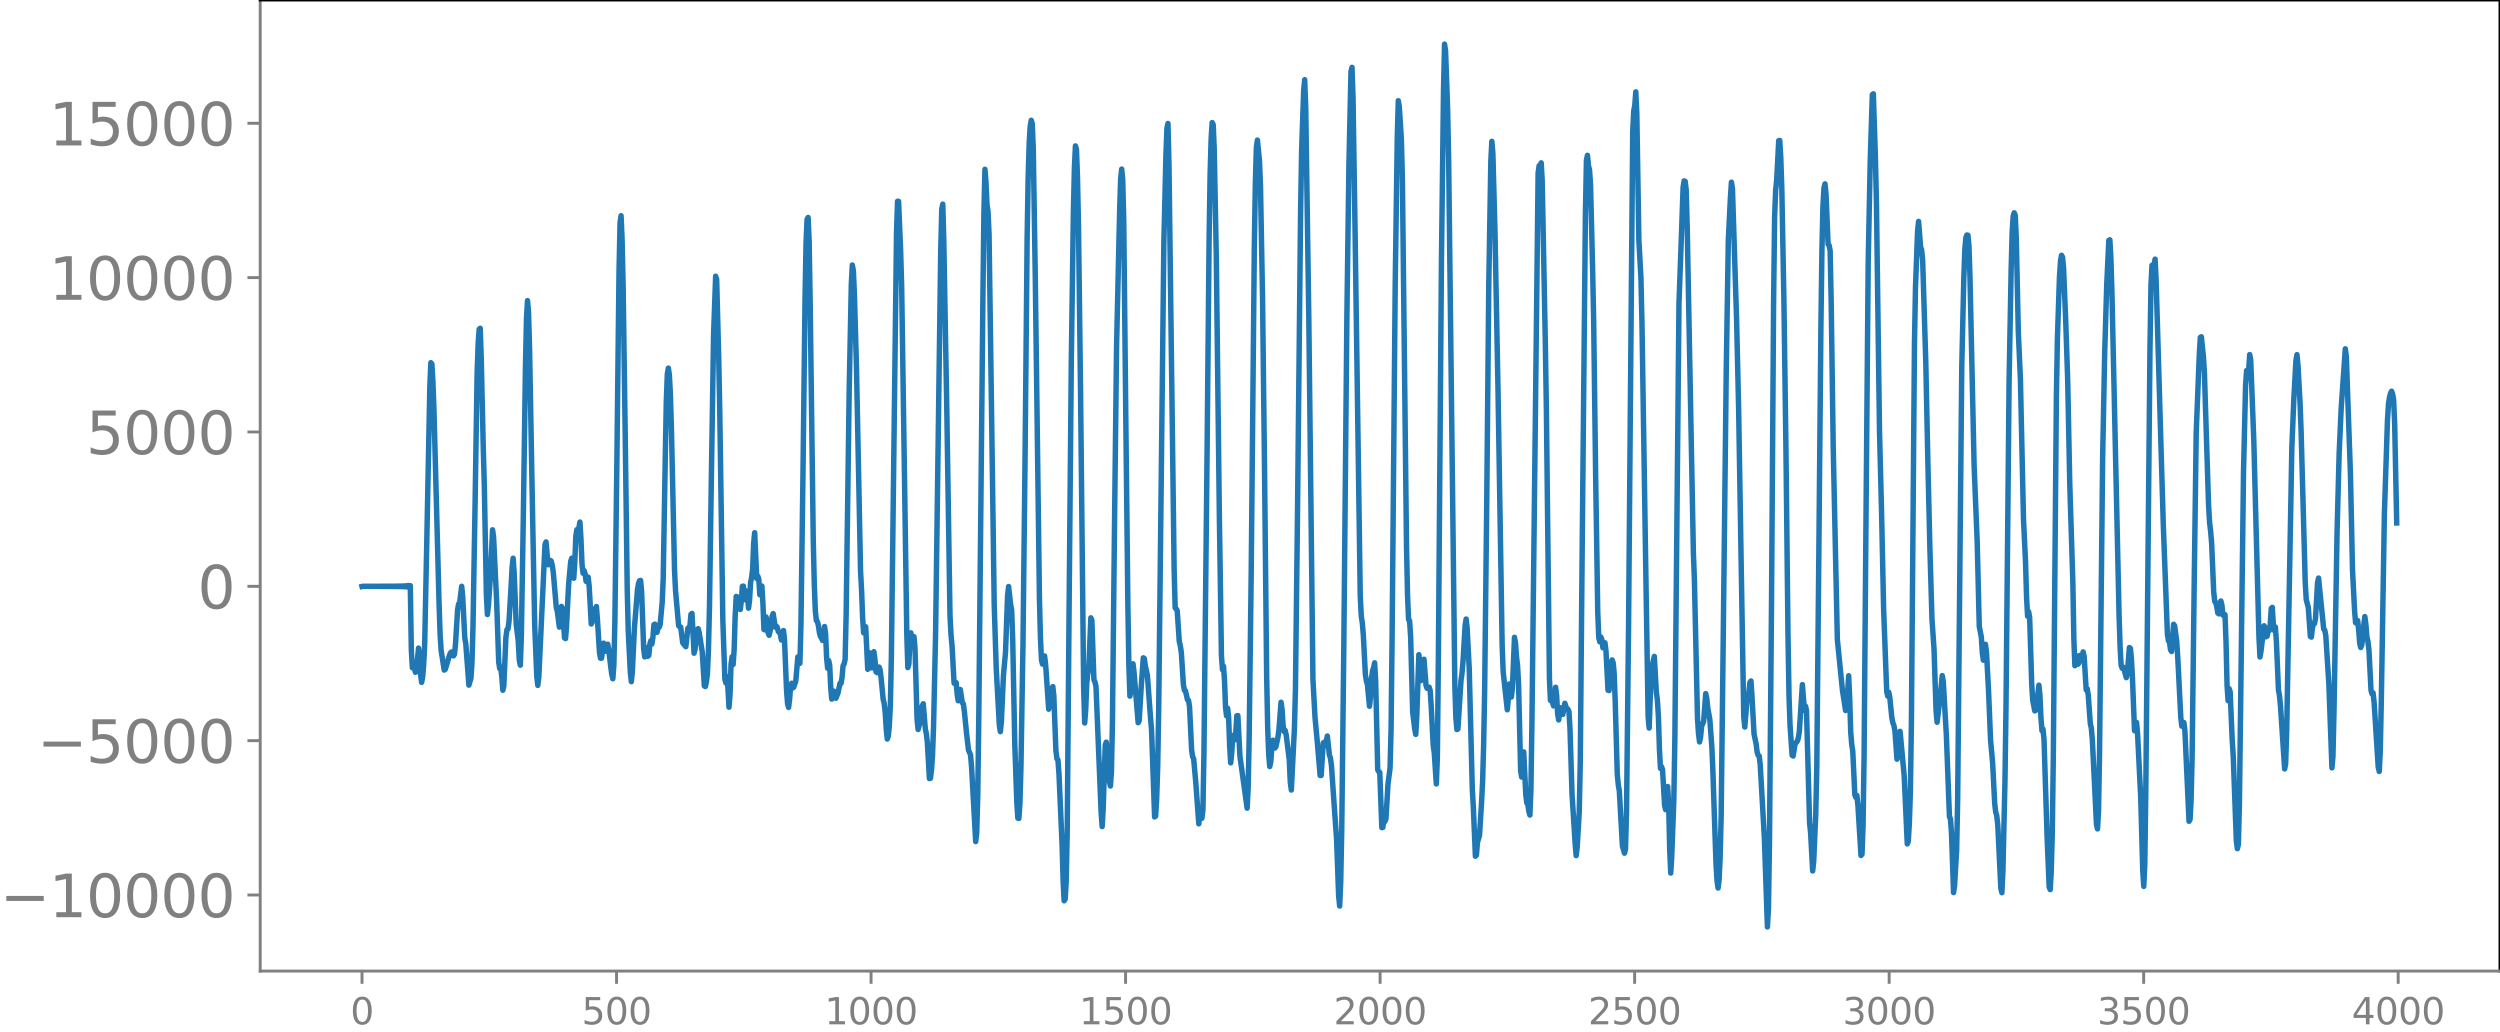 <svg xmlns="http://www.w3.org/2000/svg" xmlns:xlink="http://www.w3.org/1999/xlink" width="913.477" height="377.053" viewBox="0 0 685.107 282.79"><defs><style>*{stroke-linejoin:round;stroke-linecap:butt}</style></defs><g id="figure_1"><path id="patch_1" d="M0 282.79h685.107V0H0v282.79z" style="fill:none"/><g id="axes_1"><path id="patch_2" d="M71.308 266.112h613.8V0h-613.8v266.112z" style="fill:none"/><g id="matplotlib.axis_1"><g id="xtick_1"><g id="line2d_1"><defs><path id="mbde35e6cfc" d="M0 0v3.5" style="stroke:gray;stroke-width:.8"/></defs><use xlink:href="#mbde35e6cfc" x="99.207" y="266.112" style="fill:gray;stroke:gray;stroke-width:.8"/></g><g id="text_1" style="fill:gray" transform="matrix(.1 0 0 -.1 96.026 280.71)"><defs><path id="DejaVuSans-30" d="M2034 4250q-487 0-733-480-245-479-245-1442 0-959 245-1439 246-480 733-480 491 0 736 480 246 480 246 1439 0 963-246 1442-245 480-736 480zm0 500q785 0 1199-621 414-620 414-1801 0-1178-414-1799Q2819-91 2034-91q-784 0-1198 620-414 621-414 1799 0 1181 414 1801 414 621 1198 621z" transform="scale(.016)"/></defs><use xlink:href="#DejaVuSans-30"/></g></g><g id="xtick_2"><use xlink:href="#mbde35e6cfc" id="line2d_2" x="168.958" y="266.112" style="fill:gray;stroke:gray;stroke-width:.8"/><g id="text_2" style="fill:gray" transform="matrix(.1 0 0 -.1 159.414 280.71)"><defs><path id="DejaVuSans-35" d="M691 4666h2478v-532H1269V2991q137 47 274 70 138 23 276 23 781 0 1237-428 457-428 457-1159 0-753-469-1171Q2575-91 1722-91q-294 0-599 50Q819 9 494 109v635q281-153 581-228t634-75q541 0 856 284 316 284 316 772 0 487-316 771-315 285-856 285-253 0-505-56-251-56-513-175v2344z" transform="scale(.016)"/></defs><use xlink:href="#DejaVuSans-35"/><use xlink:href="#DejaVuSans-30" x="63.623"/><use xlink:href="#DejaVuSans-30" x="127.246"/></g></g><g id="xtick_3"><use xlink:href="#mbde35e6cfc" id="line2d_3" x="238.708" y="266.112" style="fill:gray;stroke:gray;stroke-width:.8"/><g id="text_3" style="fill:gray" transform="matrix(.1 0 0 -.1 225.982 280.71)"><defs><path id="DejaVuSans-31" d="M794 531h1031v3560L703 3866v575l1116 225h631V531h1031V0H794v531z" transform="scale(.016)"/></defs><use xlink:href="#DejaVuSans-31"/><use xlink:href="#DejaVuSans-30" x="63.623"/><use xlink:href="#DejaVuSans-30" x="127.246"/><use xlink:href="#DejaVuSans-30" x="190.869"/></g></g><g id="xtick_4"><use xlink:href="#mbde35e6cfc" id="line2d_4" x="308.457" y="266.112" style="fill:gray;stroke:gray;stroke-width:.8"/><g id="text_4" style="fill:gray" transform="matrix(.1 0 0 -.1 295.733 280.71)"><use xlink:href="#DejaVuSans-31"/><use xlink:href="#DejaVuSans-35" x="63.623"/><use xlink:href="#DejaVuSans-30" x="127.246"/><use xlink:href="#DejaVuSans-30" x="190.869"/></g></g><g id="xtick_5"><use xlink:href="#mbde35e6cfc" id="line2d_5" x="378.207" y="266.112" style="fill:gray;stroke:gray;stroke-width:.8"/><g id="text_5" style="fill:gray" transform="matrix(.1 0 0 -.1 365.483 280.71)"><defs><path id="DejaVuSans-32" d="M1228 531h2203V0H469v531q359 372 979 998 621 627 780 809 303 340 423 576 121 236 121 464 0 372-261 606-261 235-680 235-297 0-627-103-329-103-704-313v638q381 153 712 231 332 78 607 78 725 0 1156-363 431-362 431-968 0-288-108-546-107-257-392-607-78-91-497-524-418-433-1181-1211z" transform="scale(.016)"/></defs><use xlink:href="#DejaVuSans-32"/><use xlink:href="#DejaVuSans-30" x="63.623"/><use xlink:href="#DejaVuSans-30" x="127.246"/><use xlink:href="#DejaVuSans-30" x="190.869"/></g></g><g id="xtick_6"><use xlink:href="#mbde35e6cfc" id="line2d_6" x="447.957" y="266.112" style="fill:gray;stroke:gray;stroke-width:.8"/><g id="text_6" style="fill:gray" transform="matrix(.1 0 0 -.1 435.233 280.71)"><use xlink:href="#DejaVuSans-32"/><use xlink:href="#DejaVuSans-35" x="63.623"/><use xlink:href="#DejaVuSans-30" x="127.246"/><use xlink:href="#DejaVuSans-30" x="190.869"/></g></g><g id="xtick_7"><use xlink:href="#mbde35e6cfc" id="line2d_7" x="517.707" y="266.112" style="fill:gray;stroke:gray;stroke-width:.8"/><g id="text_7" style="fill:gray" transform="matrix(.1 0 0 -.1 504.983 280.71)"><defs><path id="DejaVuSans-33" d="M2597 2516q453-97 707-404 255-306 255-756 0-690-475-1069Q2609-91 1734-91q-293 0-604 58T488 141v609q262-153 574-231 313-78 654-78 593 0 904 234t311 681q0 413-289 645-289 233-804 233h-544v519h569q465 0 712 186t247 536q0 359-255 551-254 193-729 193-260 0-557-57-297-56-653-174v562q360 100 674 150t592 50q719 0 1137-327 419-326 419-882 0-388-222-655t-631-370z" transform="scale(.016)"/></defs><use xlink:href="#DejaVuSans-33"/><use xlink:href="#DejaVuSans-30" x="63.623"/><use xlink:href="#DejaVuSans-30" x="127.246"/><use xlink:href="#DejaVuSans-30" x="190.869"/></g></g><g id="xtick_8"><use xlink:href="#mbde35e6cfc" id="line2d_8" x="587.457" y="266.112" style="fill:gray;stroke:gray;stroke-width:.8"/><g id="text_8" style="fill:gray" transform="matrix(.1 0 0 -.1 574.732 280.71)"><use xlink:href="#DejaVuSans-33"/><use xlink:href="#DejaVuSans-35" x="63.623"/><use xlink:href="#DejaVuSans-30" x="127.246"/><use xlink:href="#DejaVuSans-30" x="190.869"/></g></g><g id="xtick_9"><use xlink:href="#mbde35e6cfc" id="line2d_9" x="657.207" y="266.112" style="fill:gray;stroke:gray;stroke-width:.8"/><g id="text_9" style="fill:gray" transform="matrix(.1 0 0 -.1 644.482 280.71)"><defs><path id="DejaVuSans-34" d="M2419 4116 825 1625h1594v2491zm-166 550h794V1625h666v-525h-666V0h-628v1100H313v609l1940 2957z" transform="scale(.016)"/></defs><use xlink:href="#DejaVuSans-34"/><use xlink:href="#DejaVuSans-30" x="63.623"/><use xlink:href="#DejaVuSans-30" x="127.246"/><use xlink:href="#DejaVuSans-30" x="190.869"/></g></g></g><g id="matplotlib.axis_2"><g id="ytick_1"><g id="line2d_10"><defs><path id="med2fa9d2d4" d="M0 0h-3.5" style="stroke:gray;stroke-width:.8"/></defs><use xlink:href="#med2fa9d2d4" x="71.308" y="245.269" style="fill:gray;stroke:gray;stroke-width:.8"/></g><g id="text_10" style="fill:gray" transform="matrix(.16 0 0 -.16 0 251.348)"><defs><path id="DejaVuSans-2212" d="M678 2272h4006v-531H678v531z" transform="scale(.016)"/></defs><use xlink:href="#DejaVuSans-2212"/><use xlink:href="#DejaVuSans-31" x="83.789"/><use xlink:href="#DejaVuSans-30" x="147.412"/><use xlink:href="#DejaVuSans-30" x="211.035"/><use xlink:href="#DejaVuSans-30" x="274.658"/><use xlink:href="#DejaVuSans-30" x="338.281"/></g></g><g id="ytick_2"><use xlink:href="#med2fa9d2d4" id="line2d_11" x="71.308" y="202.972" style="fill:gray;stroke:gray;stroke-width:.8"/><g id="text_11" style="fill:gray" transform="matrix(.16 0 0 -.16 10.18 209.05)"><use xlink:href="#DejaVuSans-2212"/><use xlink:href="#DejaVuSans-35" x="83.789"/><use xlink:href="#DejaVuSans-30" x="147.412"/><use xlink:href="#DejaVuSans-30" x="211.035"/><use xlink:href="#DejaVuSans-30" x="274.658"/></g></g><g id="ytick_3"><use xlink:href="#med2fa9d2d4" id="line2d_12" x="71.308" y="160.674" style="fill:gray;stroke:gray;stroke-width:.8"/><use xlink:href="#DejaVuSans-30" id="text_12" style="fill:gray" transform="matrix(.16 0 0 -.16 54.127 166.753)"/></g><g id="ytick_4"><use xlink:href="#med2fa9d2d4" id="line2d_13" x="71.308" y="118.376" style="fill:gray;stroke:gray;stroke-width:.8"/><g id="text_13" style="fill:gray" transform="matrix(.16 0 0 -.16 23.587 124.455)"><use xlink:href="#DejaVuSans-35"/><use xlink:href="#DejaVuSans-30" x="63.623"/><use xlink:href="#DejaVuSans-30" x="127.246"/><use xlink:href="#DejaVuSans-30" x="190.869"/></g></g><g id="ytick_5"><use xlink:href="#med2fa9d2d4" id="line2d_14" x="71.308" y="76.078" style="fill:gray;stroke:gray;stroke-width:.8"/><g id="text_14" style="fill:gray" transform="matrix(.16 0 0 -.16 13.408 82.157)"><use xlink:href="#DejaVuSans-31"/><use xlink:href="#DejaVuSans-30" x="63.623"/><use xlink:href="#DejaVuSans-30" x="127.246"/><use xlink:href="#DejaVuSans-30" x="190.869"/><use xlink:href="#DejaVuSans-30" x="254.492"/></g></g><g id="ytick_6"><use xlink:href="#med2fa9d2d4" id="line2d_15" x="71.308" y="33.78" style="fill:gray;stroke:gray;stroke-width:.8"/><g id="text_15" style="fill:gray" transform="matrix(.16 0 0 -.16 13.408 39.86)"><use xlink:href="#DejaVuSans-31"/><use xlink:href="#DejaVuSans-35" x="63.623"/><use xlink:href="#DejaVuSans-30" x="127.246"/><use xlink:href="#DejaVuSans-30" x="190.869"/><use xlink:href="#DejaVuSans-30" x="254.492"/></g></g></g><path id="line2d_16" d="m99.207 160.712.282-.075.282.074.282-.074.282.073.282-.072.282.072.282-.072.282.072.282-.072.282.072.282-.073.282.073.282-.073.282.074.282-.075.282.076.282-.077.282.078.282-.079.282.08.282-.081.282.083.282-.085.282.087.282-.09.281.092.282-.094.282.097.282-.1.282.104.282-.108.282.113.282-.119.282.125.282-.132.282.14.282-.15.282.161.282-.174.282.191.282-.212.282.24.282-.276.282.324.282-.394.282.492.282-.455.282 17.602.282 4.901.282-.962.563 2.192.282-.265.564-6.356.282 2.02.282 5.08.282 2.29.282-1.357.282-3.401.282-5.706.564-27.625.846-42.934.282-6.58.282.363.282 4.805.282 7.576 1.41 53.415.282 8.341.281 4.374.846 5.367.282-.192 1.128-3.754.282-.741.282-.27.282.337.282.715.282-.433.282-2.889.564-9.298.282-1.597.282-.344.564-4.5.282 2.95.564 11.2.282 1.664.845 11.27.564-1.902.282-4.206.282-10.224.564-33.075.564-36.187.282-7.98.282-3.962.282-.26.282 8.15.564 24.976.282 10.078.564 29.855.282 5.388.282-2.46.564-8.458.563-12.296.282 1.942.846 17.728.564 16.646.282 1.72.282-.34.282 2.568.282 3.698.282-1.244.564-13.285.282-2.07.282-.203.282-2.01.564-9.415.282-5.389.282-2.562.282 3.815.564 14.29.564 4.612.281 5.175.282 1.424.282-7.722.564-34.098.564-39.96.282-13.225.282-4.903.282 3.189.282 9.887.846 46.576.564 29.431.564 13.83.282 2.524.282-2.26 1.691-36.312.282-.736.564 6.256.282-.086.282-1.108.282.156.282 1.117.282 1.802.846 9.85.282 1.026.564 4.333.282-2.114.282-3.555.282.546.564 8.097.282.168.282-3.62.564-11.322.563-6.152.282-.938.564 5.496.282-4.494.282-6.993.282-1.822.282.959.564-3.046.282 4.693.282 6.83.282 2.502.282-.725.282.8.282 2.158.282.004.282-1.172.282 2.537.564 10.305.282-.581.282-1.433.282-.66.282-1.546.282-.562.281 3.532.564 9.004.282 1.63.282-.01.564-4.12.282.823.282 1.39.564-1.937.282 1.444.564 4.863.282 2.024.282 1.145.282-3.802.282-12.105.564-45.3.564-50.318.282-13.345.282-2.007.282 6.532.281 12.464.564 40.26.564 43.158.282 11.477.564 11.171.282 2.622.282-2.81.564-11.924.846-10.55.282-1.668.282-.724.282-.07.282 3.125.564 15.704.282 2.123.282-2.271.282-.258.282 2.367.282-.25.281-3.06.282-.962.282.905.282-1.87.282-3.443.282-.12.282 2.153.282.07.282-1.211.282-.135.282-.678.564-6.127.282-6.542.564-32.963.282-15.513.282-7.595.282-1.636.282 1.873.282 5.334.282 9.361.846 38.687.281 5.743.846 9.603.282.274.282.084.564 4.34.846 1.052.564-5.06.282-.167.282-.481.282-3.158.282-.26.564 10.907.282-1.034.282-3.509.282-1.883.282-.293.282 1.073.845 5.386.564 9.226.282.173.282-1.259.282-2.231.282-6.458.282-11.64.564-38.45.564-36.432.564-15.983.282.85.564 21.659.282 14.273.846 57.494.564 16.261.282.95.282-1.763.281 3.399.282 4.987.282-3.456.282-8.357.282-2.017.282 2.137.282-3.992.282-9.235.282-5.427.282.102.564 2.651.282.814.282-2.321.282-4.032.282-.048.282 3.469.282.297.282-2.434.282 1.389.282 3.323.282-2.103.282-4.9.282-1.43.282-2.258.281-7.115.282-2.867.564 12.552.282-.651.282.884.282 4.204.282-.164.282-2.214.282 4.679.282 7.231.282.096.282-3.546.282.96.282 3.348.282.727.282-1.167.282-1.695.282-2.373.282-.702.564 3.715.282-.3.282.364.282 1.14.281.191.282.555.282 1.562.282-.593.282-1.994.282 2.36.564 13.98.282 3.657.282 1.07.282-2.298.282-3.666.282-.672.282 1.3.282-.209.564-1.69.564-6.606.282 1.509.282.244.282-10.197.564-42.014.564-47.94.281-15.296.282-6.264.282-.466.282 6.637.282 16.96.846 64.908.282 12.09.282 7.156.282 2.69.282.296.282 1.081.282 2.006.282 1.014.282.414.282.643.282-1.3.282-2.494.282 2.056.282 6.552.282 2.824.282-2.113.282 1.293.282 6.181.281 3.084.282-1.679.282-.497.282 1.667.282.282.564-1.383.564-2.69.282.027.282-1.633.282-3.231.282-.467.282-1.263.282-12.272.846-62.118.564-28.28.282-5.418.282 1.518.282 6.185.564 19.867 1.127 56.27.282 5.253.282 7.513.282 4.192.282-1.787.282.135.564 11.644.282-1.662.282-2.83.564 4.127.564-4.457.282 2.127.282 3.37.282.244.282-1.263.282-.27.282.787.282 2.176.564 5.879.281 1.089.282 2.615.282 4.48.282 2.7.282-.79.282-2.864.282-5.597.282-13.237 1.41-116.26.282-8.624.282.029.564 13.538.282 9.716.564 37.984.846 57.512.282 9.023.282-.991.281-6.188.282-2.346.282 2.362.282.506.282-1.822.282 3.276.564 19.39.282 2.77.564-2.191.282-1.624.282-2.658.282-.578.564 6.848.282 1.335.282 2.42.564 9.898.282-.072.282-2.28.282-3.941.282-7.674.564-25.714 1.41-105.23.281-11.101.282-1.4.282 10.119.846 47.782.846 54.737.282 5.373.282 2.991.564 10.28.564-.17.282 3.174.282 1.796.282-2.103.282-.976.563 3.627.282.316.282 2.089.564 5.669.564 4.909.564 1.304.282 3.382 1.128 20.384.282-2.394.282-10.017.282-21.399 1.128-114.884.282-23.945.282-11.592.282 3.544.282 6.072.281 1.923.282 6.245.564 39.909.846 61.487.564 17.716.846 15.451.282 1.757.282-2.794.564-12.686.564-6.269.564-15.457.282-2.562.564 5.012.282 1.452.282 8.107.563 28.496.564 16.163.282 4.228.282.086.282-4.061.282-9.758.564-34.304.564-50.37.564-60.16.282-16.766.282-9.518.282-4.735.282-1.642.282.88.282 6.939.564 36.22 1.128 87.202.281 10.755.282 5.93.282 1.105.282-1.775.282-.454.282 2.287.846 12.292.282-1.01.564-4.475.282-.699.282 2.482.564 15.034.282 2.255.282.304.282 3.856.846 19.24.282 9.894.282 5.62.282-.408.282-4.687.281-13.487.564-66.271.564-63.341.564-40.293.282-12.418.282-5.956.282.94.282 7.61.282 13.596.564 45.632.846 80.856.282 9.515.282-3.612.282-7.245.282-2.64.282-1.306.564-14.023.282.659.563 16.325.282.581.282 1.242 1.41 34.634.282 3.76.282-4.892.564-17.45.282-.787.846 10.701.282 1.323.282-3.718.282-13.65.564-53.804.564-49.198.845-37.326.282-8.784.282-2.593.282 2.827.282 11.332.564 54.178.564 50.994.282 16.959.282 8.148.282-1.649.282-5.323.282-1.888.282 2.246 1.128 13.89.282-.513.564-9.402.564-7.857.282.172.281 2.06.564 2.561.846 11.537.282 3.188.846 24.08.282-.214.282-4.691.282-8.6.282-16.295 1.41-127.59.564-23.84.282-7.518.282-1.288.282 11.557 1.41 110.757.281 10.42.282.278.282.475.564 8.49.282 1.143.282 1.843.564 8.814.282 1.544.282.141.564 2.482.282.156.282 1.79.564 11.804.282 1.853.282.566.564 6.293.845 11.515.282-2.738.282-1.528.282 2.745.282-2.274.282-15.487.846-81.27.564-59.339.282-18.258.282-9.686.282-4.338.282.555.282 6.621.564 29.475.846 71.427.564 37.919.282 3.911.281-.899.282 3.816.282 7.4.282 2.363.282-2.08.282 2.386.282 7.878.282 4.693.282-2.667.282-4.476.282-.473.282 1.312.282-2.168.282-4.437.282-.041.564 11.09 1.974 14.275.282-5.485.281-13.948.564-45.822.846-88.552.282-17.452.282-9.832.282-1.987.564 5.635.282 6.946.564 30.635.564 48.823.564 55.175.282 13.857.282 7.348.282 3.249.282-1.244.282-3.784.282-2.19.282.757.282 1.392.281-.338.564-2.664.282-2.248.564-7.29.282 2.008.282 4.368.282 1.663.282-.33.282 1.235.846 6.826.282 6.175.282 2.104.846-16.834.282-10.743.564-48.428.846-82.398.281-16.761.564-16.546.282-2.944.282 7.518.846 57.817 1.128 98.936.564 10.394.564 6.072.564 6.502.282 3.426.282.008.564-8.906.282-.205.282.928.563-2.626.564 5.189.282.81.282 2.047.846 12.255.564 7.935.564 15.567.282 2.782.282-6.434.282-14.036.564-49.676.846-91.152.564-41.988.564-25.404.282-1.147.282 8.48.563 36.771 1.41 99.482.282 5.675.282 1.766.282 3.385.564 10.879.282 1.738.282 1.023.564 5.876.282-2.617.282-5.06.282-2.098.282-.765.282-1.35.282 4.902.564 24.42.282.496.281.204.564 15.136.282-.04.282-2.096.282.459.282-.706.564-9.54.564-4.393.282-10.617.282-25.39.846-96.092.564-40.504.282-10.283.282 1.667.564 8.81.282 10.914 1.127 100.624.282 13.475.282 6.7.282.336.282 4.242.564 20.788.564 4.632.282 1.468.282-4.955.564-16.883.282 2.373.282 4.727.282-.524.282-4.248.282-1.077.564 7.202.282.75.282-.268.282-.04.282.899.282 4.13.563 11.006.282 1.918.564 8.566.282-7.031.282-27.362.846-109.33.564-46.495.282-12.52.282 1.864.564 15.977.282 14.12 1.692 143.731.282 8.843.282 3.299.281-.171.846-13.3.282-1.949.282-3.424.564-9.626.282-1.82.282 2.602.564 10.994.846 33.114.282 4.805.564 13.498.282-.3.282-3.502.564-1.897.564-9.124.282-5.59.281-9.88.282-15.083.564-50.587.564-60.385.564-34.095.282-5.482.282 3.299.564 20.777.846 44.271 1.128 69.584.282 7.432 1.128 10.415.282-2.843.282-4.232.281.575.282 3 .282-2.466.564-13.89.282 1.57.282 3.87.282 2.281.282 5.302.564 23.497.282 1.778.282-5.261.282-1.64.564 11.725.282 2.277.282.417.282 1.9.282.992.282-6.944.282-18.605 1.691-150.417.282-2 .282-.115.282-.652.282 5.059.846 44.218.282 17.565.846 74.461.282 6.01.282-.34.564 1.838.564-5.096.282 2.284.282 5.019.282 1.642.282-2.215.282-1.11.282 1.378.281.44.564-3.051.564 1.708.282-.09.282.646.282 4.689.564 18 .846 13.44.282 3.348.282-2.318.564-9.64.282-13.674.564-62.593.846-87.718.282-14.68.282-1.295.281 2.909.282 1.108.282 4.053.564 23.034.282 13.6.564 43.996.564 36.51.282 6.975.282 1.138.282-1.308.282.714.282 2.228.282-.044.282-1.316.282 2.226.564 10.784.282.085.564-7.271.282-1.126.282.8.281 2.963.282 7.658.564 19.938.282 2.895.282 1.669.846 15.094.564 1.943.282-1.1.282-10.328.564-51.518.564-68.594.564-66.166.282-5.68.282-1.502.282-3.748.282 6.014.564 34.651.563 10.314.282 12.165 1.128 73.083.564 34.984.282 3.131.564-15.958.846-3.678.564 9.901.282 2.047.282 4.681.282 8.909.282 5.163.282-.489.282.826.564 9.776.282 1.202.563-6.354.282 5.312.282 12.225.282 6.18.282-4.802.564-15.296.282-16.851 1.128-119.23.564-15.612.564-16.162.282-1.72.282.11.282 2.333.282 10.293 1.691 89.164.282 7.507.846 37.816.282 4.278.282 2.246.282-1.33.282-2.95.564-1.373.564-7.59.282 1.276.282 2.673.564 3.136.564 7.726.282 6.763.846 25.093.282 4.656.282 1.952.281-2.177.282-5.991.282-11.108.564-48.218.846-75.118.564-35.112.564-11.418.282-4.297.282 1.73 1.128 35.818.564 24.58.846 51.341.564 33.168.281 2.685.564-7.006.282-.879.282-1.655.282-2.697.282-.382.282 4.252.564 10.296.564 2.665.282 2.289.282.896.282.142.282 2.388 1.128 19.92.846 24.544.282-4.978.282-18.374.563-66.056.564-81.885.282-23.247.282-7.334.282-2.756.564-10.842.282-.057.282 4.761.282 8.443.564 29.912.564 41.08.564 51.354.282 16.734.282 7.997.564 8.21.282.21.564-3.53.282-.139.281-.387.282-.818.282-1.723.846-12.972.564 7.131.282-1.242.282 1.18.846 30.848.282 2.728.564 10.416.282-2.596.564-12.94.282-12.655.564-58.827.564-61.855.282-21.132.281-12.209.282-4.95.282-1.125.282 2.852.564 13.726.282.26.282 1.484.282 13.67.564 40.347 1.128 52.516 1.41 14.046.846 5.42.282-.24.564-9.286.281 6.171.282 9.235.282 3.457.282 1.796.564 11.965.282.728.282-.56.282 2.702.846 13.772.282-.37.282-7.738.282-18.727.564-70 .564-65.65.564-28.106.564-17.908.282-.233.563 17.238.282 12.356.846 62.867.564 22.137.564 26.622.846 22.563.282 1.26.282-1.05.282 1.428.564 5.551.282 1.39.282.751.282 1.469.564 7.757.282-1.177.282-4.775.282-1.673 1.127 12.159.846 18.69.282-.735.282-4.815.282-8.47.282-18.54.846-104.777.282-15.162.564-15.32.282-2.783.564 7.068.282.761.282 3.001.846 27.67.563 27.008.564 24.05.564 19.315.564 8.285.564 16.876.282 3.216.846-6.988.564-5.785.282 1.619.846 14.664.846 22.358.282.631.282 3.94.563 16.245.282-1.901.564-9.694.282-13.814 1.128-118.934.564-24.267.282-7.765.282-3.128.282-.699.282.052.282 2.995.282 8.774 1.128 51.416.846 20.973.564 23.044.563 2.898.282 4.398.282 1.973.564-4.369.282 2.07.564 10.5.564 13.718.564 6.244.564 11.126.282 2.356.282.933.282 2.57.564 11.659.282 5.754.282 1.152.282-5.9.564-24.776.281-20.048.846-89.302.564-30.795.282-10.246.282-4.383.282-.87.282.695.282 6.208.564 25.964.564 12.538.846 38.476.564 11.776.282 9.792.282 5.104.282-1.245.282 1.556.563 18.277.282 4.482.564 2.87.282-.18.282-1.975.564-4.89.282 2.67.282 6.318.282 3.518.282-.483.282 3.009.846 26.838.564 13.477.282.674.282-4.99.282-10.19.282-20.774.846-99.074.282-16.046.563-16.828.282-4.346.282-1.58.282.489.282 3.05.564 13.819.564 16.785.564 28.284.846 26.99.282 15.826.282 7.232.282-1.877.282-.783.282 2.253.282-.397.282-2.047.564.932.282-1.874.281 1.211.564 9.201.282-.316.282 1.73.564 7.824.282 1.255.282 3.283 1.128 23.104.282 1.218.282-4.994.282-16.183.846-80.7.564-28.684.564-18.808.564-11.91.281-.165.282 4.865.282 9.183 1.974 89.219.282 8.553.282 4.8.282.8.282-.312.282.758.564 2.124.282-1.156.564-7.093.282.228.282 3.013.282 5.19.564 14.362.282-.096.281-2.157.282 3.27.564 11.428.282 5.62.564 20.255.282 4.342.282-6.234.282-20.597 1.128-119.839.282-18.256.282-5.294.282 1.484.564-3.15.282 5.772 1.973 67.172 1.128 29.936.282 1.744.282.303.282 2.134.282.45.564-7.448.282.37.564 4.255.282 4.17.846 16.735.282 2.39.282-.111.282-.89.282 2.278 1.127 24.779.282-.46.282-5.27.282-11.667.564-47.013.564-42.176.846-21.354.282-4.664.282-.157.564 5.49.282 4.535.564 18.312.564 17.74.282 4.856.282 2.32.282 3.307.564 13.35.281 2.626.282.243.282 1.196.282 1.722.282.237.564-3.528.282 1.158.282 2.72.564-.147.282 7.568.282 11.875.282 4.144.282-3.297.282.832.564 13.162.282 4.407.846 23.16.282 2.294.282-1.176.282-10.936 1.127-91.179.564-23.665.282-4.067.282 1.534.282-1.626.282-4.289.282 1.468.846 21.964 1.41 53.873.282 5.565.282-1.631.846-6.92.282.53.282 2.488.281-.208.282-1.569.282.103.282-1.652.282-4.434.282-.301.282 4.579.282 1.782.282-.98.282 4.008.564 13.218.282 1.568.282 2.942 1.128 17.152.282-1.42.282-8.967 1.41-77.515.563-13.786.564-10.225.282-1.62.282 3 .564 10.25.282 7.513 1.128 41.48.282 4.894.564 2.139.564 7.952.282.184.282-2.42.282-1.405.282.098.282-1.288.564-9.924.281-1.244.846 8.42.564 5.602.282.238.282 1.412.846 13.262.846 23.088.282-3.224.282-12.274.846-49.3.564-21.25.564-12.57 1.127-16.237.282 2.125 1.128 32.304.564 26.22.564 11.106.282 3.325.282.087.282-.684.282 2.587.282 3.667.282 1.133.282-.736.282-1.923.282-3.63.282-2.193.282 2.192.282 3.351.282 1.286.282 2.32.563 11.028.282 1.012.282-.29.282 2.529 1.128 17.786.282 1.223.282-5.506.282-13.42.846-51.612.846-25.694.282-4.442.282-1.848.282-1.105.282-.569.282.724.282 1.68.282 6.356.563 27.336h0" clip-path="url(#pa0909a9d36)" style="fill:none;stroke:#1f77b4;stroke-width:1.5;stroke-linecap:square"/><path id="patch_3" d="M71.308 266.112V0" style="fill:none;stroke:gray;stroke-width:.8;stroke-linejoin:miter;stroke-linecap:square"/><path id="patch_4" d="M685.107 266.112V0" style="fill:none;stroke:#000;stroke-width:.8;stroke-linejoin:miter;stroke-linecap:square"/><path id="patch_5" d="M71.308 266.112h613.8" style="fill:none;stroke:gray;stroke-width:.8;stroke-linejoin:miter;stroke-linecap:square"/><path id="patch_6" d="M71.308 0h613.8" style="fill:none;stroke:#000;stroke-width:.8;stroke-linejoin:miter;stroke-linecap:square"/></g></g><defs><clipPath id="pa0909a9d36"><path d="M71.308 0h613.8v266.112h-613.8z"/></clipPath></defs></svg>